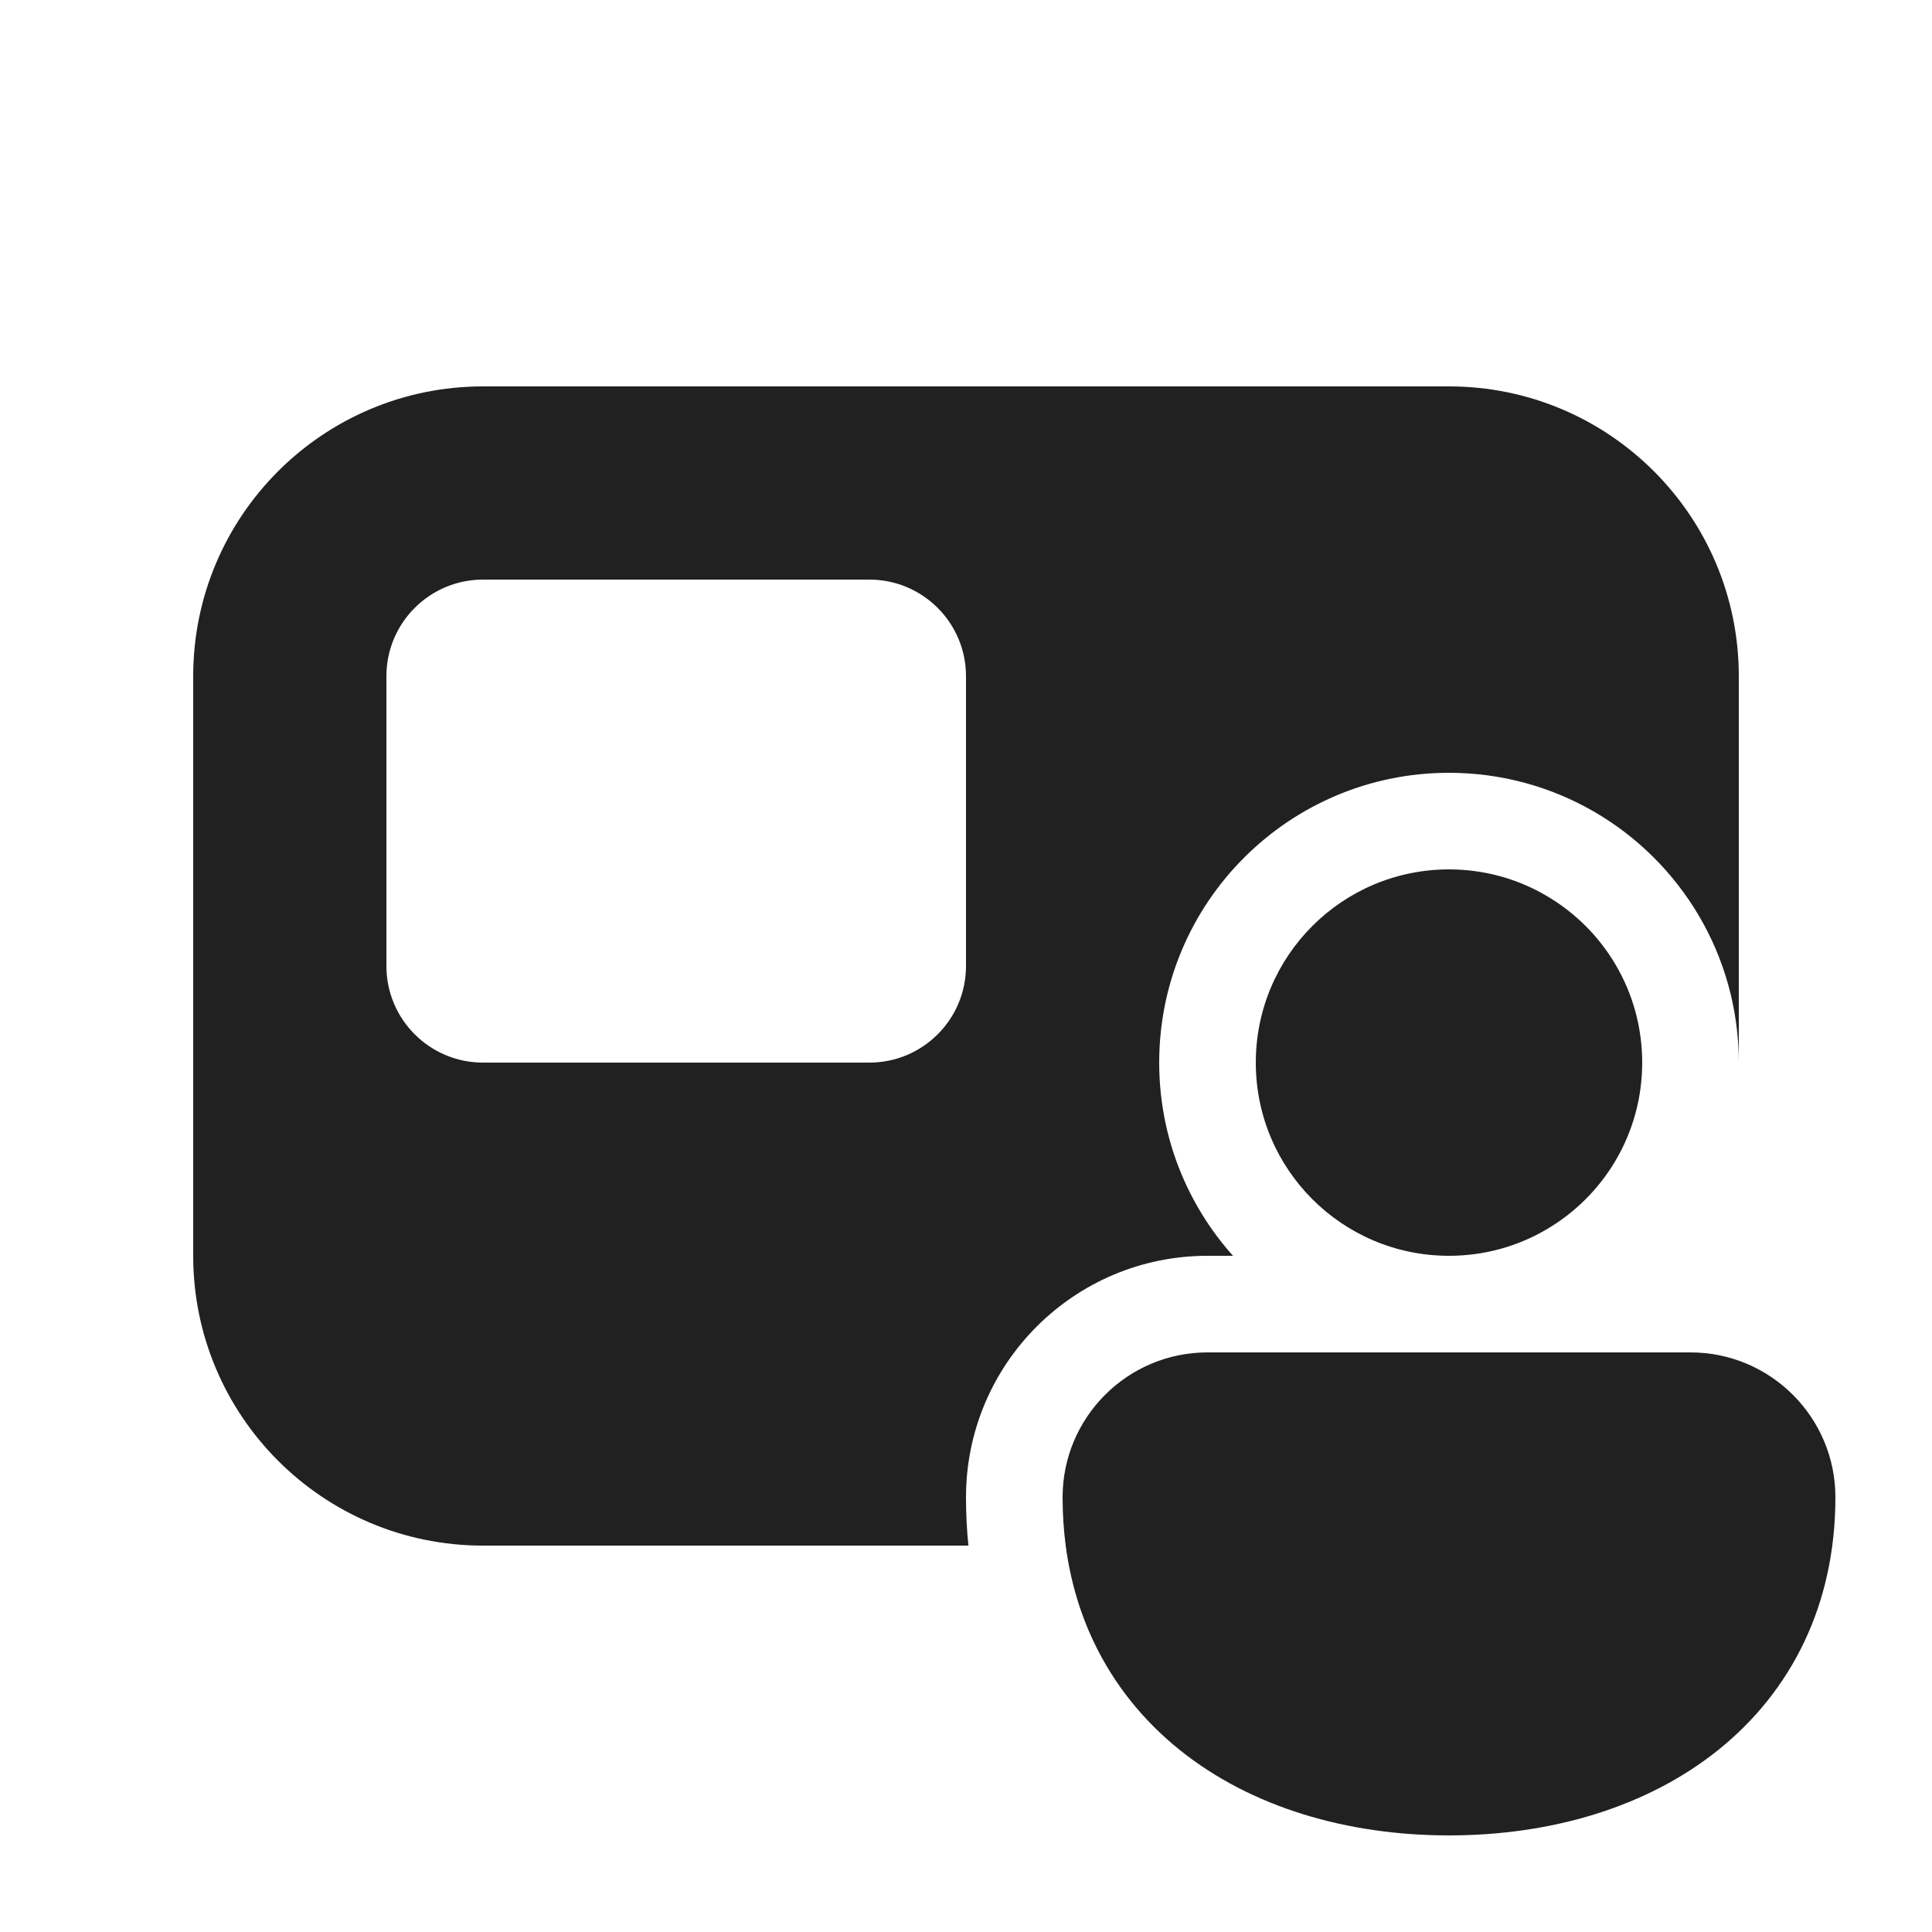 <svg width="20" height="20" viewBox="0 0 20 20" fill="none" xmlns="http://www.w3.org/2000/svg">
<path d="M5 4C3.343 4 2 5.343 2 7V13C2 14.657 3.343 16 5 16H10.025C10.008 15.836 10 15.669 10 15.5C10 14.119 11.119 13 12.5 13H12.764C12.289 12.469 12 11.768 12 11C12 9.343 13.343 8 15 8C15.545 8 16.058 8.146 16.501 8.402C17.395 8.919 18 9.888 18 11V7C18 5.343 16.657 4 15 4H5ZM5 6H9C9.552 6 10 6.448 10 7V10C10 10.552 9.552 11 9 11H5C4.448 11 4 10.552 4 10V7C4 6.448 4.448 6 5 6ZM17 11C17 10.26 16.598 9.613 16 9.268C15.706 9.097 15.364 9 15 9C13.895 9 13 9.895 13 11C13 12.105 13.895 13 15 13C15.364 13 15.706 12.903 16 12.732C16.598 12.387 17 11.74 17 11ZM11 15.5C11 15.672 11.011 15.839 11.032 16C11.08 16.362 11.179 16.696 11.324 17C11.533 17.438 11.836 17.813 12.212 18.115C12.953 18.71 13.947 19 15 19C16.053 19 17.047 18.71 17.788 18.115C18.541 17.51 19 16.616 19 15.5C19 14.672 18.328 14 17.5 14L12.5 14C11.672 14 11 14.672 11 15.5Z" fill="#212121"/>
</svg>
